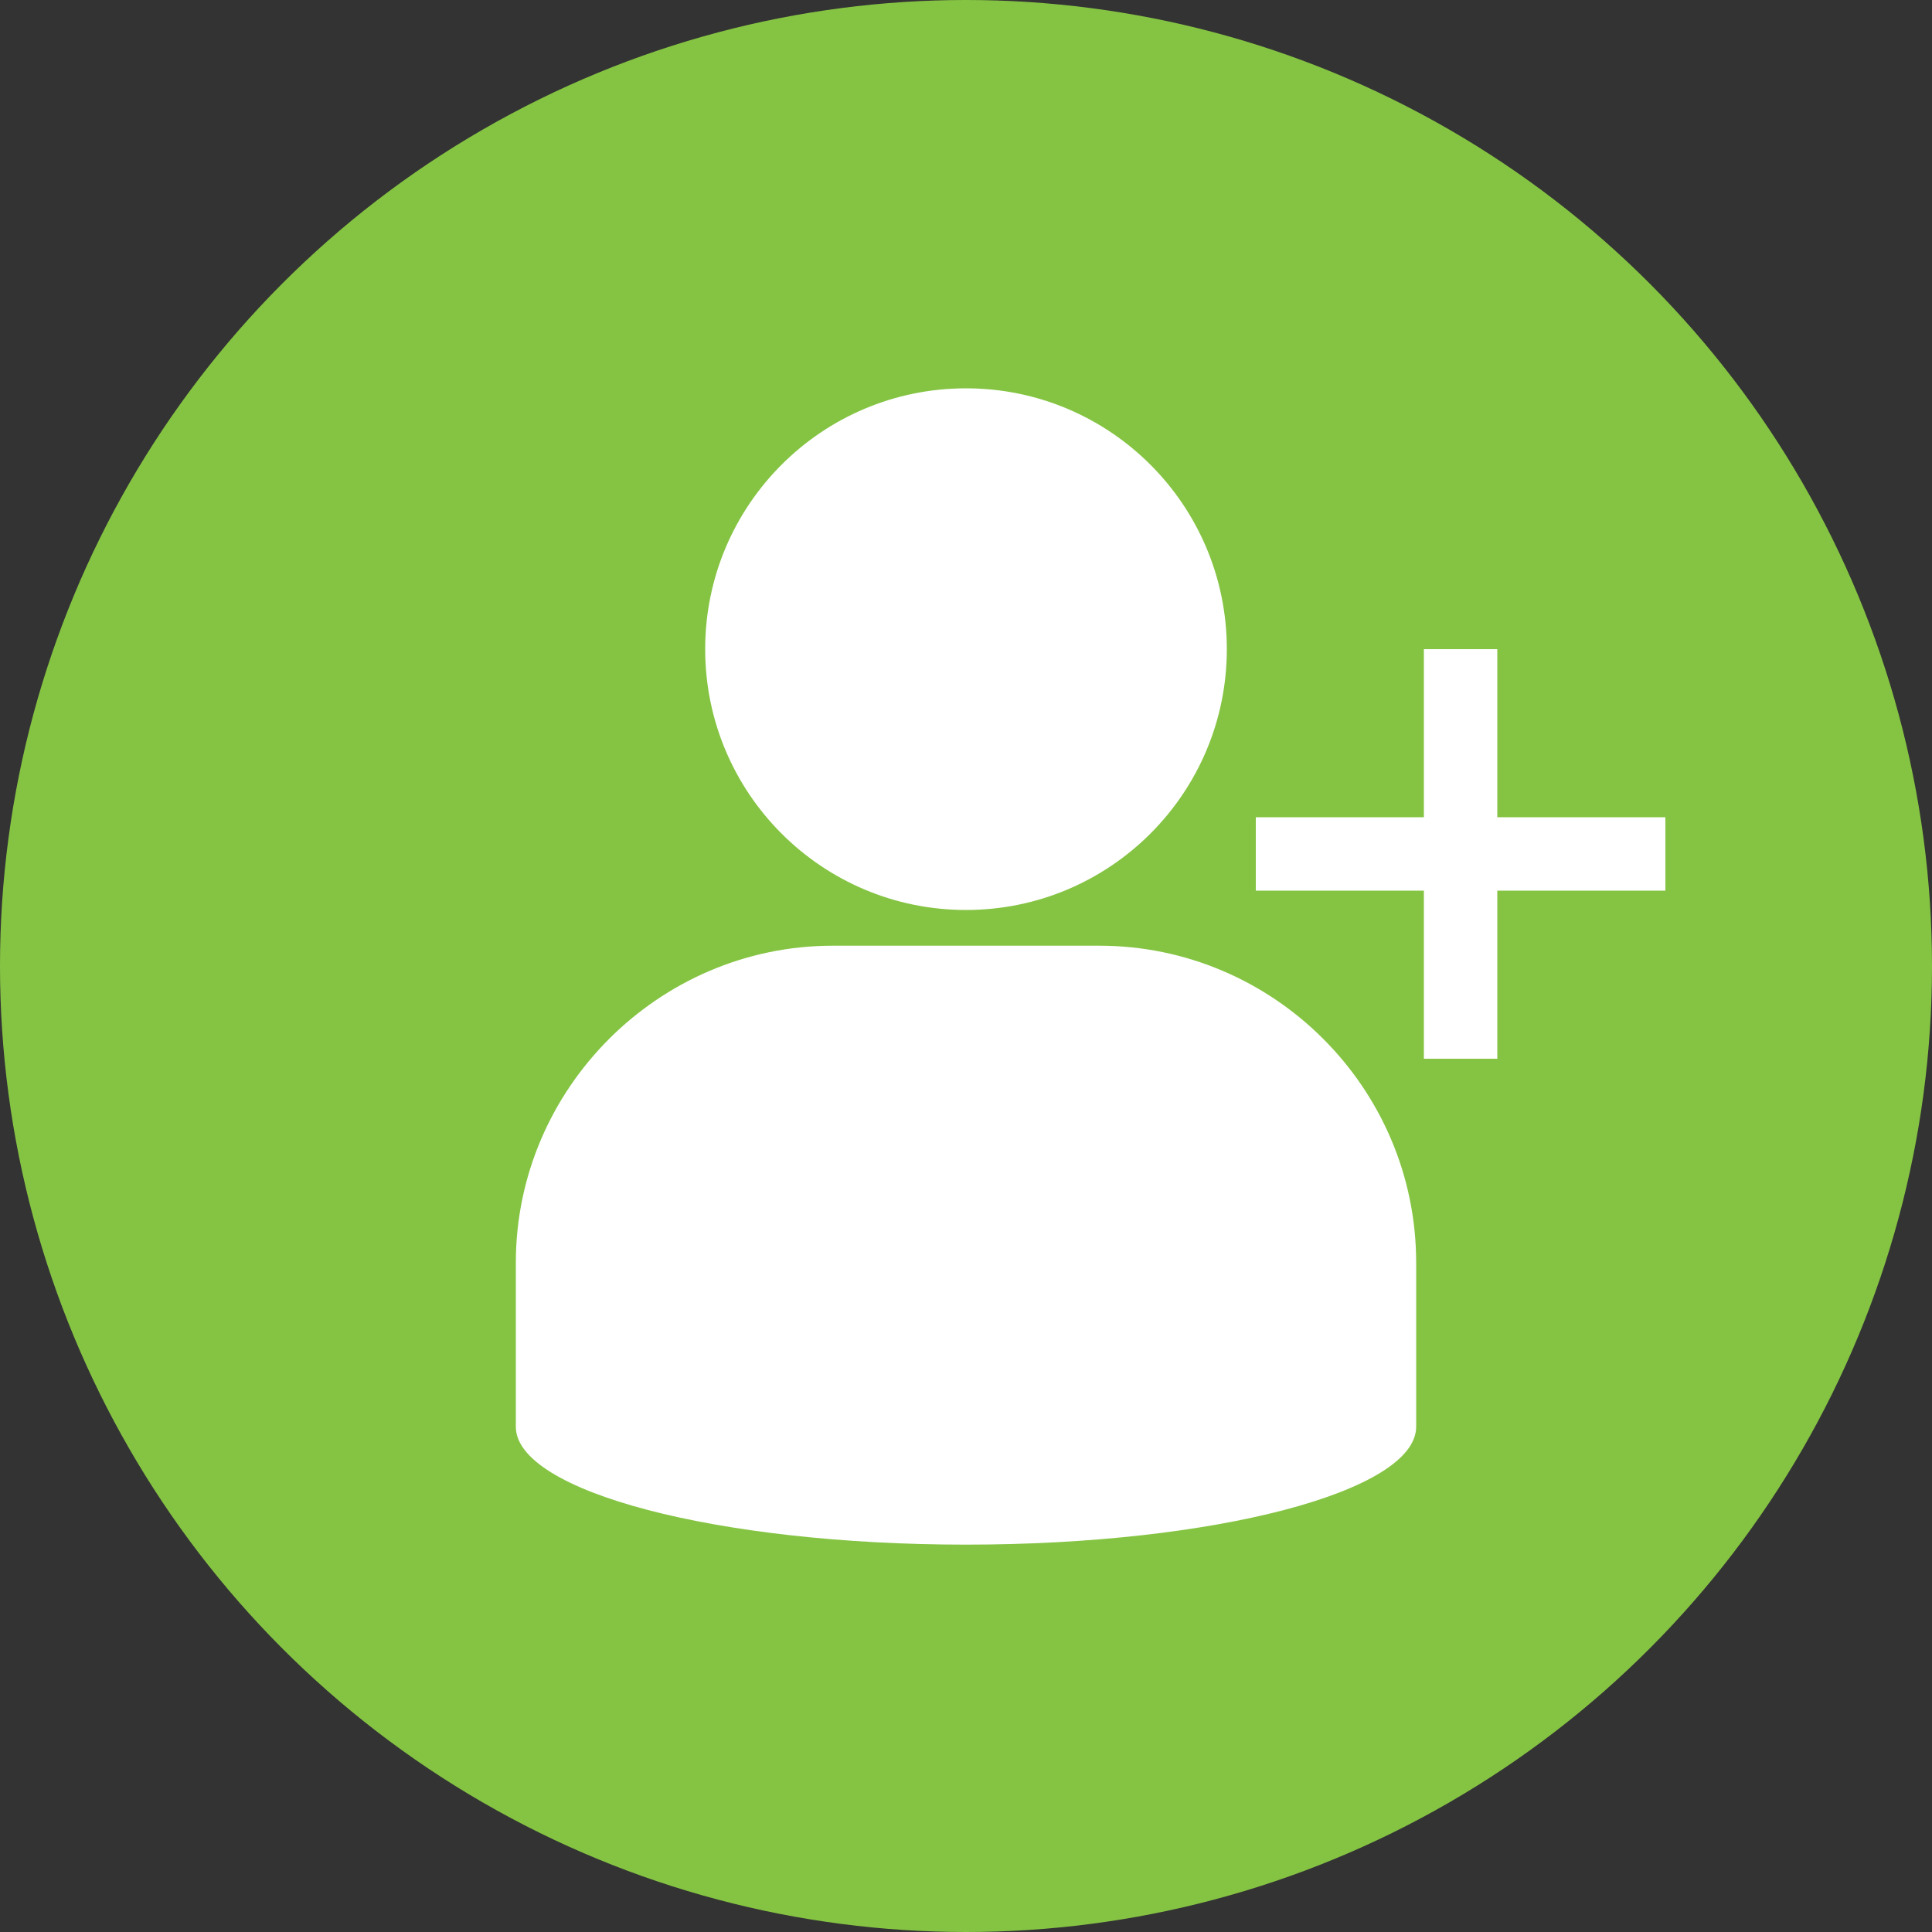 <?xml version="1.0" encoding="utf-8"?>
<!-- Generator: Adobe Illustrator 19.2.1, SVG Export Plug-In . SVG Version: 6.00 Build 0)  -->
<svg version="1.1" id="Layer_1" xmlns="http://www.w3.org/2000/svg" xmlns:xlink="http://www.w3.org/1999/xlink" x="0px" y="0px"
	 viewBox="0 0 200 200" style="enable-background:new 0 0 200 200;" xml:space="preserve">
<rect x="0" y="0" width="200" height="200" fill="#333333" stroke="none"/>
<style type="text/css">
	.st0{fill:#85C443;}
	.st1{fill:#FFFFFF;}
	.st2{fill-rule:evenodd;clip-rule:evenodd;fill:#FFFFFF;}
	.st3{fill:none;stroke:#FFFFFF;stroke-linejoin:bevel;stroke-miterlimit:10;}
</style>
<g>
	<circle class="st0" cx="100" cy="100" r="100"/>
	<g>
		<g>
			<g>
				<circle class="st1" cx="100" cy="67.2" r="27"/>
				<path class="st1" d="M113.8,97.9H86.2c-18,0-32.8,14.8-32.8,32.8v17c0,6.7,20.9,12.2,46.6,12.2s46.6-5.5,46.6-12.2v-17
					C146.6,112.6,131.8,97.9,113.8,97.9z"/>
			</g>
		</g>
		<g>
			<polygon class="st1" points="172.4,84.6 155,84.6 155,67.2 147.4,67.2 147.4,84.6 130,84.6 130,92.2 147.4,92.2 147.4,109.6 
				155,109.6 155,92.2 172.4,92.2 			"/>
		</g>
	</g>
</g>
</svg>
